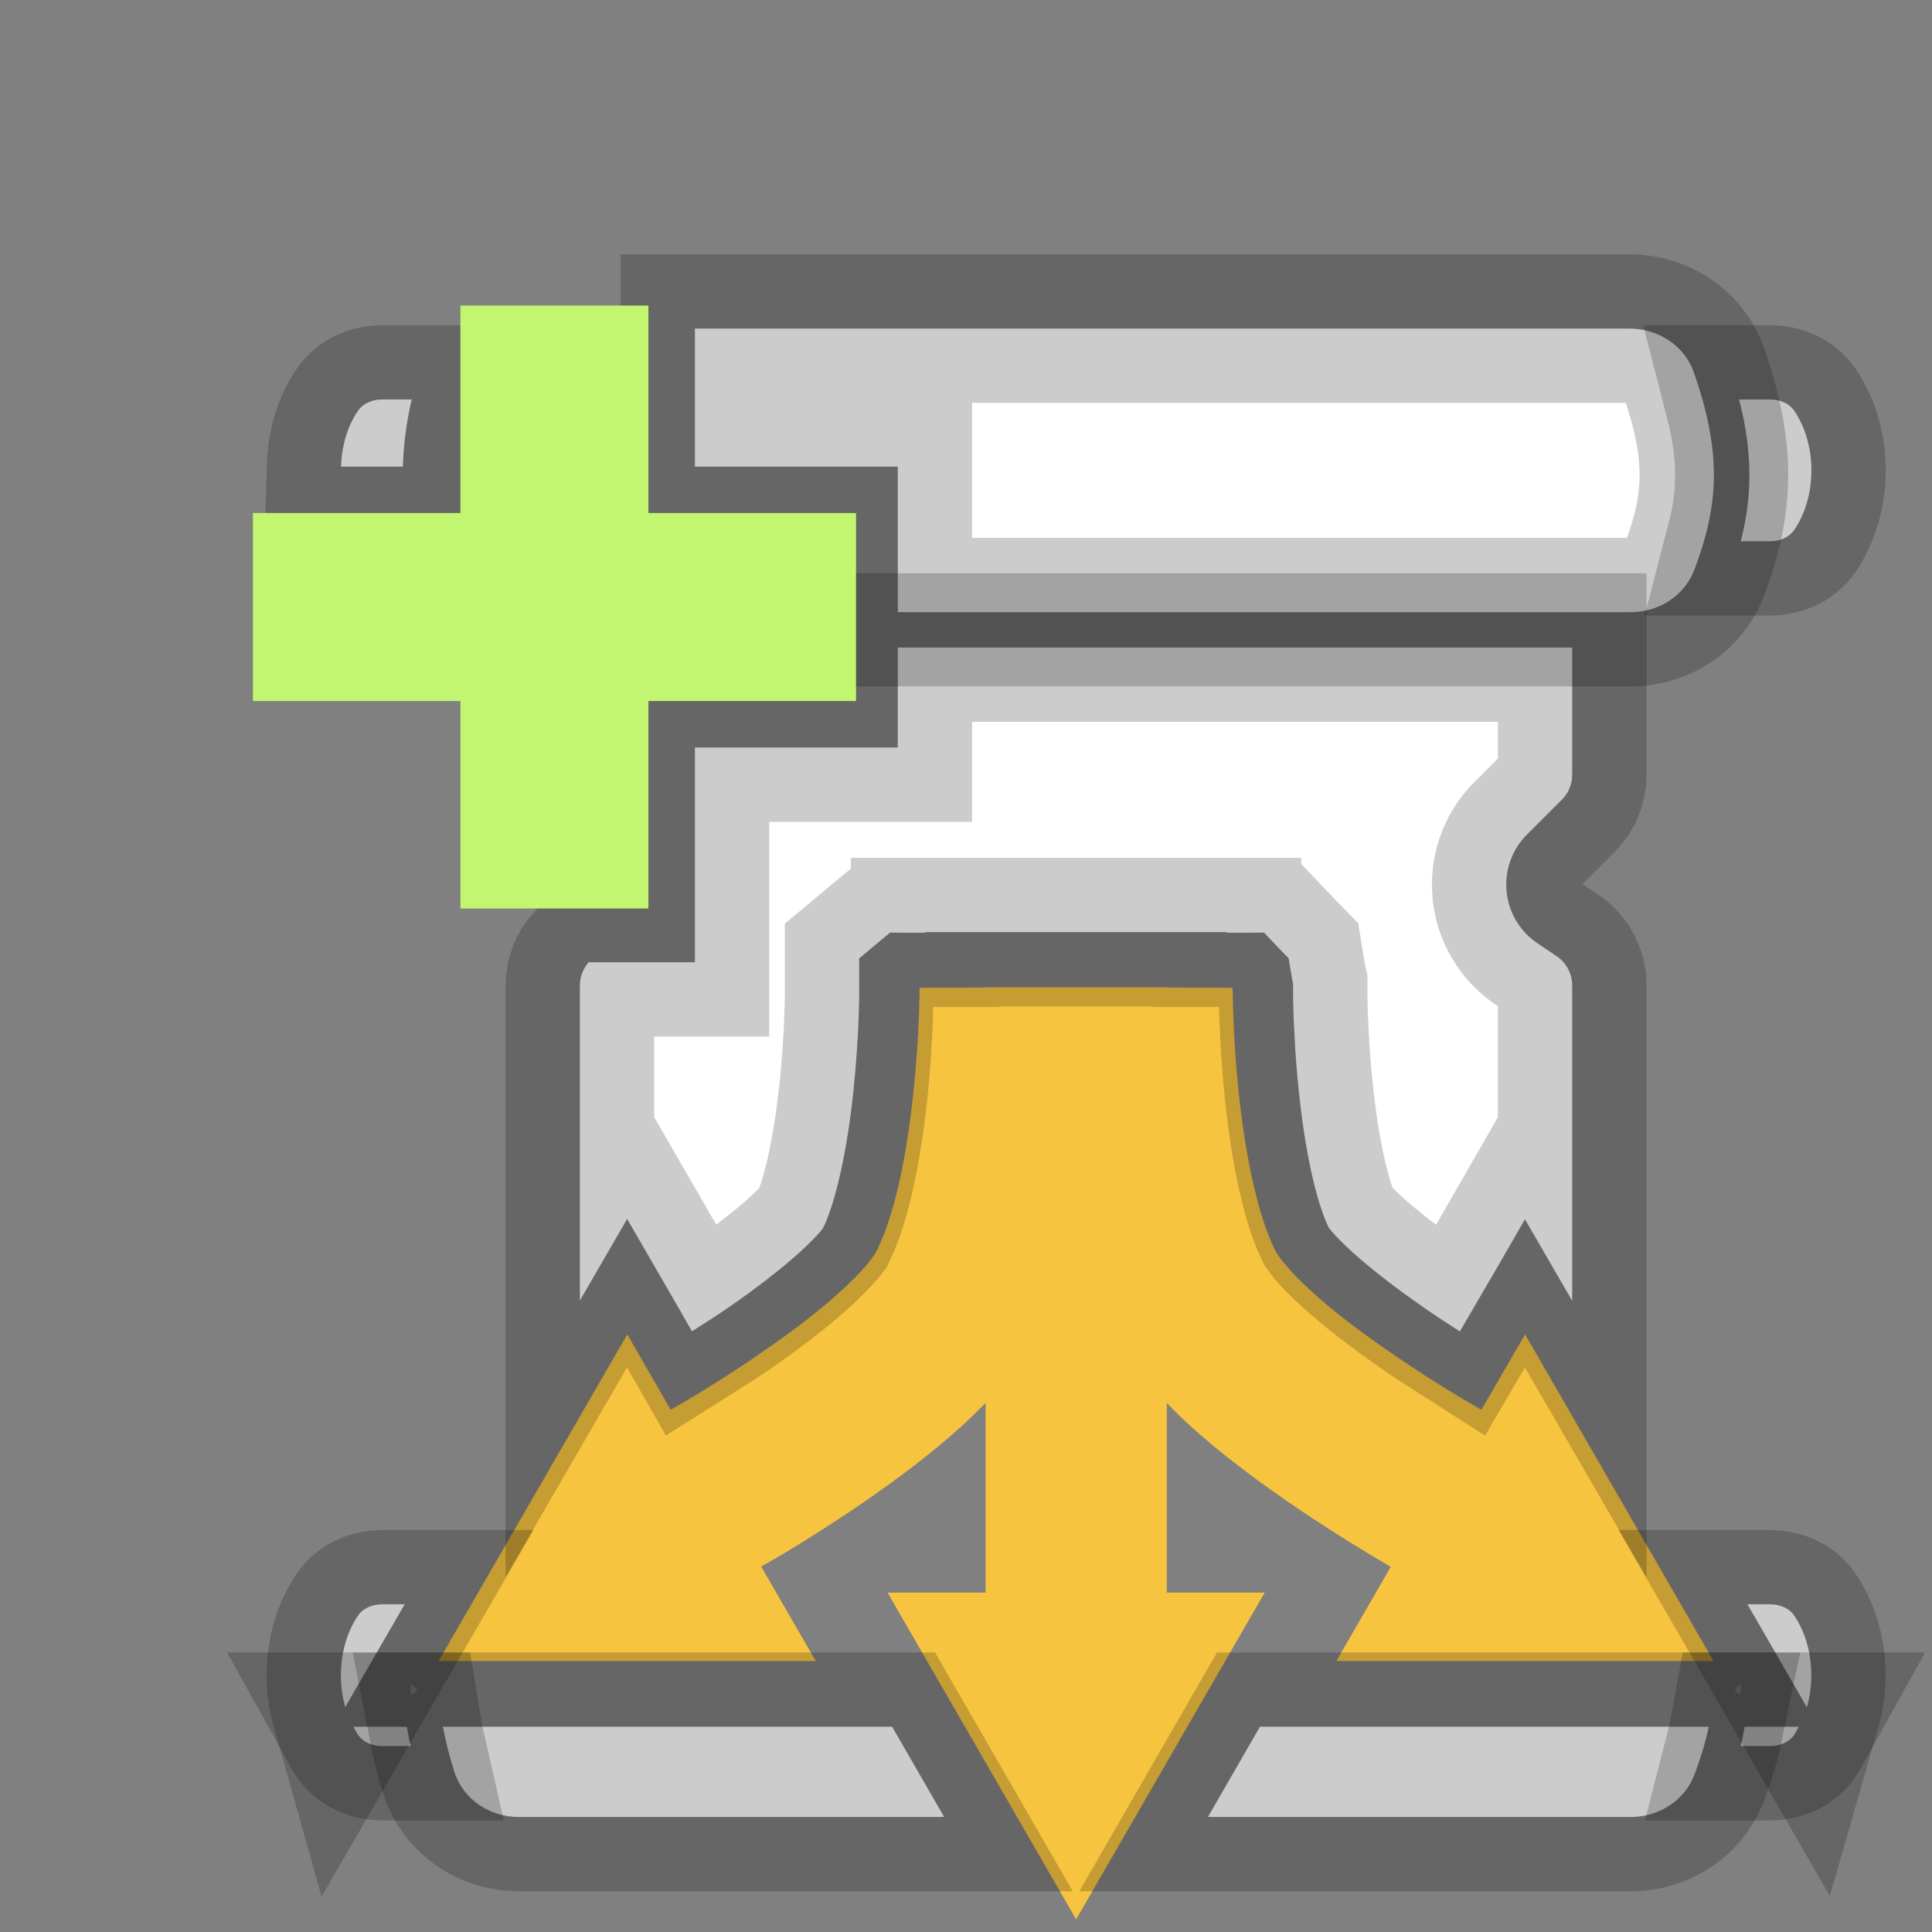 <svg width="13" height="13" viewBox="0 0 13 13" fill="none" xmlns="http://www.w3.org/2000/svg">
<rect x="0" y="0" width="13" height="13" fill="#808080" stroke="none"/>
<path d="M7.851 6.645C8.236 6.646 8.287 6.647 8.294 6.647V6.658C8.294 6.666 8.295 6.678 8.295 6.694C8.295 6.727 8.296 6.778 8.299 6.84C8.303 6.965 8.313 7.139 8.333 7.333C8.375 7.742 8.455 8.159 8.58 8.413C8.602 8.456 8.675 8.554 8.831 8.695C8.976 8.827 9.156 8.962 9.337 9.087C9.516 9.212 9.689 9.321 9.817 9.398C9.88 9.436 9.932 9.465 9.968 9.486L10.262 8.979L11.53 11.177H8.992L9.358 10.543C9.316 10.518 9.258 10.483 9.187 10.441C9.044 10.355 8.849 10.232 8.643 10.089C8.438 9.947 8.212 9.778 8.013 9.598C7.959 9.55 7.905 9.496 7.851 9.44V10.716H8.51L7.241 12.915L5.972 10.716H6.632V9.44C6.577 9.496 6.522 9.55 6.469 9.598C6.27 9.778 6.044 9.947 5.839 10.089C5.632 10.232 5.437 10.355 5.294 10.441C5.223 10.484 5.164 10.517 5.122 10.541L5.489 11.177H2.951L4.221 8.979L4.513 9.486C4.548 9.465 4.601 9.436 4.664 9.398C4.792 9.321 4.965 9.212 5.144 9.087C5.326 8.962 5.505 8.827 5.65 8.695C5.806 8.554 5.88 8.456 5.901 8.413C6.027 8.159 6.106 7.742 6.148 7.333C6.168 7.139 6.178 6.965 6.183 6.84C6.185 6.778 6.187 6.727 6.187 6.694V6.649L6.188 6.647C6.196 6.647 6.25 6.646 6.632 6.645V6.643H7.851V6.645Z" fill="#F7C440"/>
<path d="M6.353 12.226H3.49C3.296 12.226 3.118 12.109 3.058 11.925C3.024 11.819 2.999 11.717 2.98 11.619H6.003L6.353 12.226Z" fill="white"/>
<path d="M11.498 11.619C11.476 11.724 11.443 11.831 11.401 11.942C11.335 12.117 11.161 12.226 10.973 12.226H8.128L8.478 11.619H11.498Z" fill="white"/>
<path d="M2.763 11.749H2.571C2.508 11.749 2.445 11.725 2.409 11.673C2.397 11.656 2.388 11.637 2.378 11.619H2.738C2.745 11.662 2.753 11.705 2.763 11.749Z" fill="white"/>
<path d="M12.073 11.673C12.037 11.725 11.974 11.749 11.911 11.749H11.713C11.724 11.706 11.731 11.662 11.739 11.619H12.104C12.094 11.637 12.084 11.656 12.073 11.673Z" fill="white"/>
<path d="M11.911 10.795C11.974 10.795 12.037 10.819 12.073 10.871C12.189 11.042 12.217 11.283 12.158 11.488L11.882 11.009L11.758 10.795H11.911Z" fill="white"/>
<path d="M2.599 11.009L2.323 11.487C2.265 11.282 2.293 11.041 2.409 10.871C2.445 10.819 2.508 10.795 2.571 10.795H2.723L2.599 11.009Z" fill="white"/>
<path d="M10.579 5.212C10.579 5.276 10.554 5.336 10.51 5.38L10.275 5.615C10.062 5.828 10.097 6.182 10.348 6.349L10.473 6.433C10.539 6.477 10.579 6.551 10.579 6.631V8.753L10.261 8.204L10.086 8.508L9.823 8.959C9.743 8.908 9.656 8.851 9.569 8.79C9.396 8.67 9.232 8.544 9.104 8.429C9.037 8.368 8.99 8.32 8.963 8.288C8.952 8.274 8.944 8.265 8.94 8.259C8.851 8.073 8.778 7.724 8.738 7.327C8.728 7.235 8.722 7.148 8.716 7.069L8.705 6.859L8.701 6.719V6.619L8.697 6.602L8.681 6.51L8.671 6.448L8.628 6.404L8.505 6.275L8.417 6.276L8.291 6.276H8.256V6.272H6.225V6.276C6.201 6.276 6.193 6.276 6.19 6.276L6.065 6.276L5.99 6.275L5.933 6.322L5.781 6.449V6.695C5.781 6.701 5.781 6.708 5.781 6.723C5.78 6.753 5.779 6.8 5.777 6.859C5.772 6.978 5.763 7.144 5.744 7.327C5.703 7.726 5.628 8.076 5.539 8.262L5.518 8.289C5.491 8.32 5.445 8.368 5.378 8.429C5.25 8.544 5.086 8.67 4.913 8.79C4.825 8.851 4.737 8.907 4.656 8.958L4.572 8.811L4.22 8.202L3.902 8.751V6.631C3.902 6.573 3.924 6.517 3.961 6.475H4.676V5.03H6.041V4.357H10.579V5.212Z" fill="white"/>
<path d="M10.967 2.211C11.158 2.212 11.334 2.325 11.397 2.504C11.592 3.062 11.561 3.41 11.401 3.834C11.335 4.009 11.161 4.119 10.973 4.119H6.041V3.14H4.676V2.211H10.967Z" fill="white"/>
<path d="M11.911 2.688C11.974 2.688 12.037 2.712 12.073 2.764C12.227 2.99 12.227 3.34 12.073 3.566C12.037 3.618 11.974 3.642 11.911 3.642H11.713C11.748 3.507 11.769 3.369 11.771 3.223C11.774 3.053 11.751 2.878 11.702 2.688H11.911Z" fill="white"/>
<path d="M2.77 2.688C2.734 2.846 2.715 2.994 2.711 3.14H2.295C2.299 3.004 2.336 2.87 2.409 2.764C2.445 2.712 2.508 2.688 2.571 2.688H2.77Z" fill="white"/>
<path d="M6.353 12.226H3.49C3.296 12.226 3.118 12.109 3.058 11.925C3.024 11.819 2.999 11.717 2.98 11.619H6.003L6.353 12.226Z" stroke="black" stroke-opacity="0.2"/>
<path d="M11.498 11.619C11.476 11.724 11.443 11.831 11.401 11.942C11.335 12.117 11.161 12.226 10.973 12.226H8.128L8.478 11.619H11.498Z" stroke="black" stroke-opacity="0.2"/>
<path d="M2.763 11.749H2.571C2.508 11.749 2.445 11.725 2.409 11.673C2.397 11.656 2.388 11.637 2.378 11.619H2.738C2.745 11.662 2.753 11.705 2.763 11.749Z" stroke="black" stroke-opacity="0.2"/>
<path d="M12.073 11.673C12.037 11.725 11.974 11.749 11.911 11.749H11.713C11.724 11.706 11.731 11.662 11.739 11.619H12.104C12.094 11.637 12.084 11.656 12.073 11.673Z" stroke="black" stroke-opacity="0.2"/>
<path d="M11.911 10.795C11.974 10.795 12.037 10.819 12.073 10.871C12.189 11.042 12.217 11.283 12.158 11.488L11.882 11.009L11.758 10.795H11.911Z" stroke="black" stroke-opacity="0.2"/>
<path d="M2.599 11.009L2.323 11.487C2.265 11.282 2.293 11.041 2.409 10.871C2.445 10.819 2.508 10.795 2.571 10.795H2.723L2.599 11.009Z" stroke="black" stroke-opacity="0.2"/>
<path d="M10.579 5.212C10.579 5.276 10.554 5.336 10.51 5.38L10.275 5.615C10.062 5.828 10.097 6.182 10.348 6.349L10.473 6.433C10.539 6.477 10.579 6.551 10.579 6.631V8.753L10.261 8.204L10.086 8.508L9.823 8.959C9.743 8.908 9.656 8.851 9.569 8.79C9.396 8.67 9.232 8.544 9.104 8.429C9.037 8.368 8.99 8.32 8.963 8.288C8.952 8.274 8.944 8.265 8.94 8.259C8.851 8.073 8.778 7.724 8.738 7.327C8.728 7.235 8.722 7.148 8.716 7.069L8.705 6.859L8.701 6.719V6.619L8.697 6.602L8.681 6.51L8.671 6.448L8.628 6.404L8.505 6.275L8.417 6.276L8.291 6.276H8.256V6.272H6.225V6.276C6.201 6.276 6.193 6.276 6.19 6.276L6.065 6.276L5.99 6.275L5.933 6.322L5.781 6.449V6.695C5.781 6.701 5.781 6.708 5.781 6.723C5.78 6.753 5.779 6.8 5.777 6.859C5.772 6.978 5.763 7.144 5.744 7.327C5.703 7.726 5.628 8.076 5.539 8.262L5.518 8.289C5.491 8.32 5.445 8.368 5.378 8.429C5.25 8.544 5.086 8.67 4.913 8.79C4.825 8.851 4.737 8.907 4.656 8.958L4.572 8.811L4.22 8.202L3.902 8.751V6.631C3.902 6.573 3.924 6.517 3.961 6.475H4.676V5.03H6.041V4.357H10.579V5.212Z" stroke="black" stroke-opacity="0.2"/>
<path d="M10.967 2.211C11.158 2.212 11.334 2.325 11.397 2.504C11.592 3.062 11.561 3.41 11.401 3.834C11.335 4.009 11.161 4.119 10.973 4.119H6.041V3.14H4.676V2.211H10.967Z" stroke="black" stroke-opacity="0.2"/>
<path d="M11.911 2.688C11.974 2.688 12.037 2.712 12.073 2.764C12.227 2.99 12.227 3.34 12.073 3.566C12.037 3.618 11.974 3.642 11.911 3.642H11.713C11.748 3.507 11.769 3.369 11.771 3.223C11.774 3.053 11.751 2.878 11.702 2.688H11.911Z" stroke="black" stroke-opacity="0.2"/>
<path d="M2.77 2.688C2.734 2.846 2.715 2.994 2.711 3.14H2.295C2.299 3.004 2.336 2.87 2.409 2.764C2.445 2.712 2.508 2.688 2.571 2.688H2.77Z" stroke="black" stroke-opacity="0.2"/>
<path d="M4.363 3.452H5.76V4.717H4.363V6.113H3.098V4.717H1.702V3.452H3.098V2.056H4.363V3.452Z" fill="#C2F671"/>
</svg>
